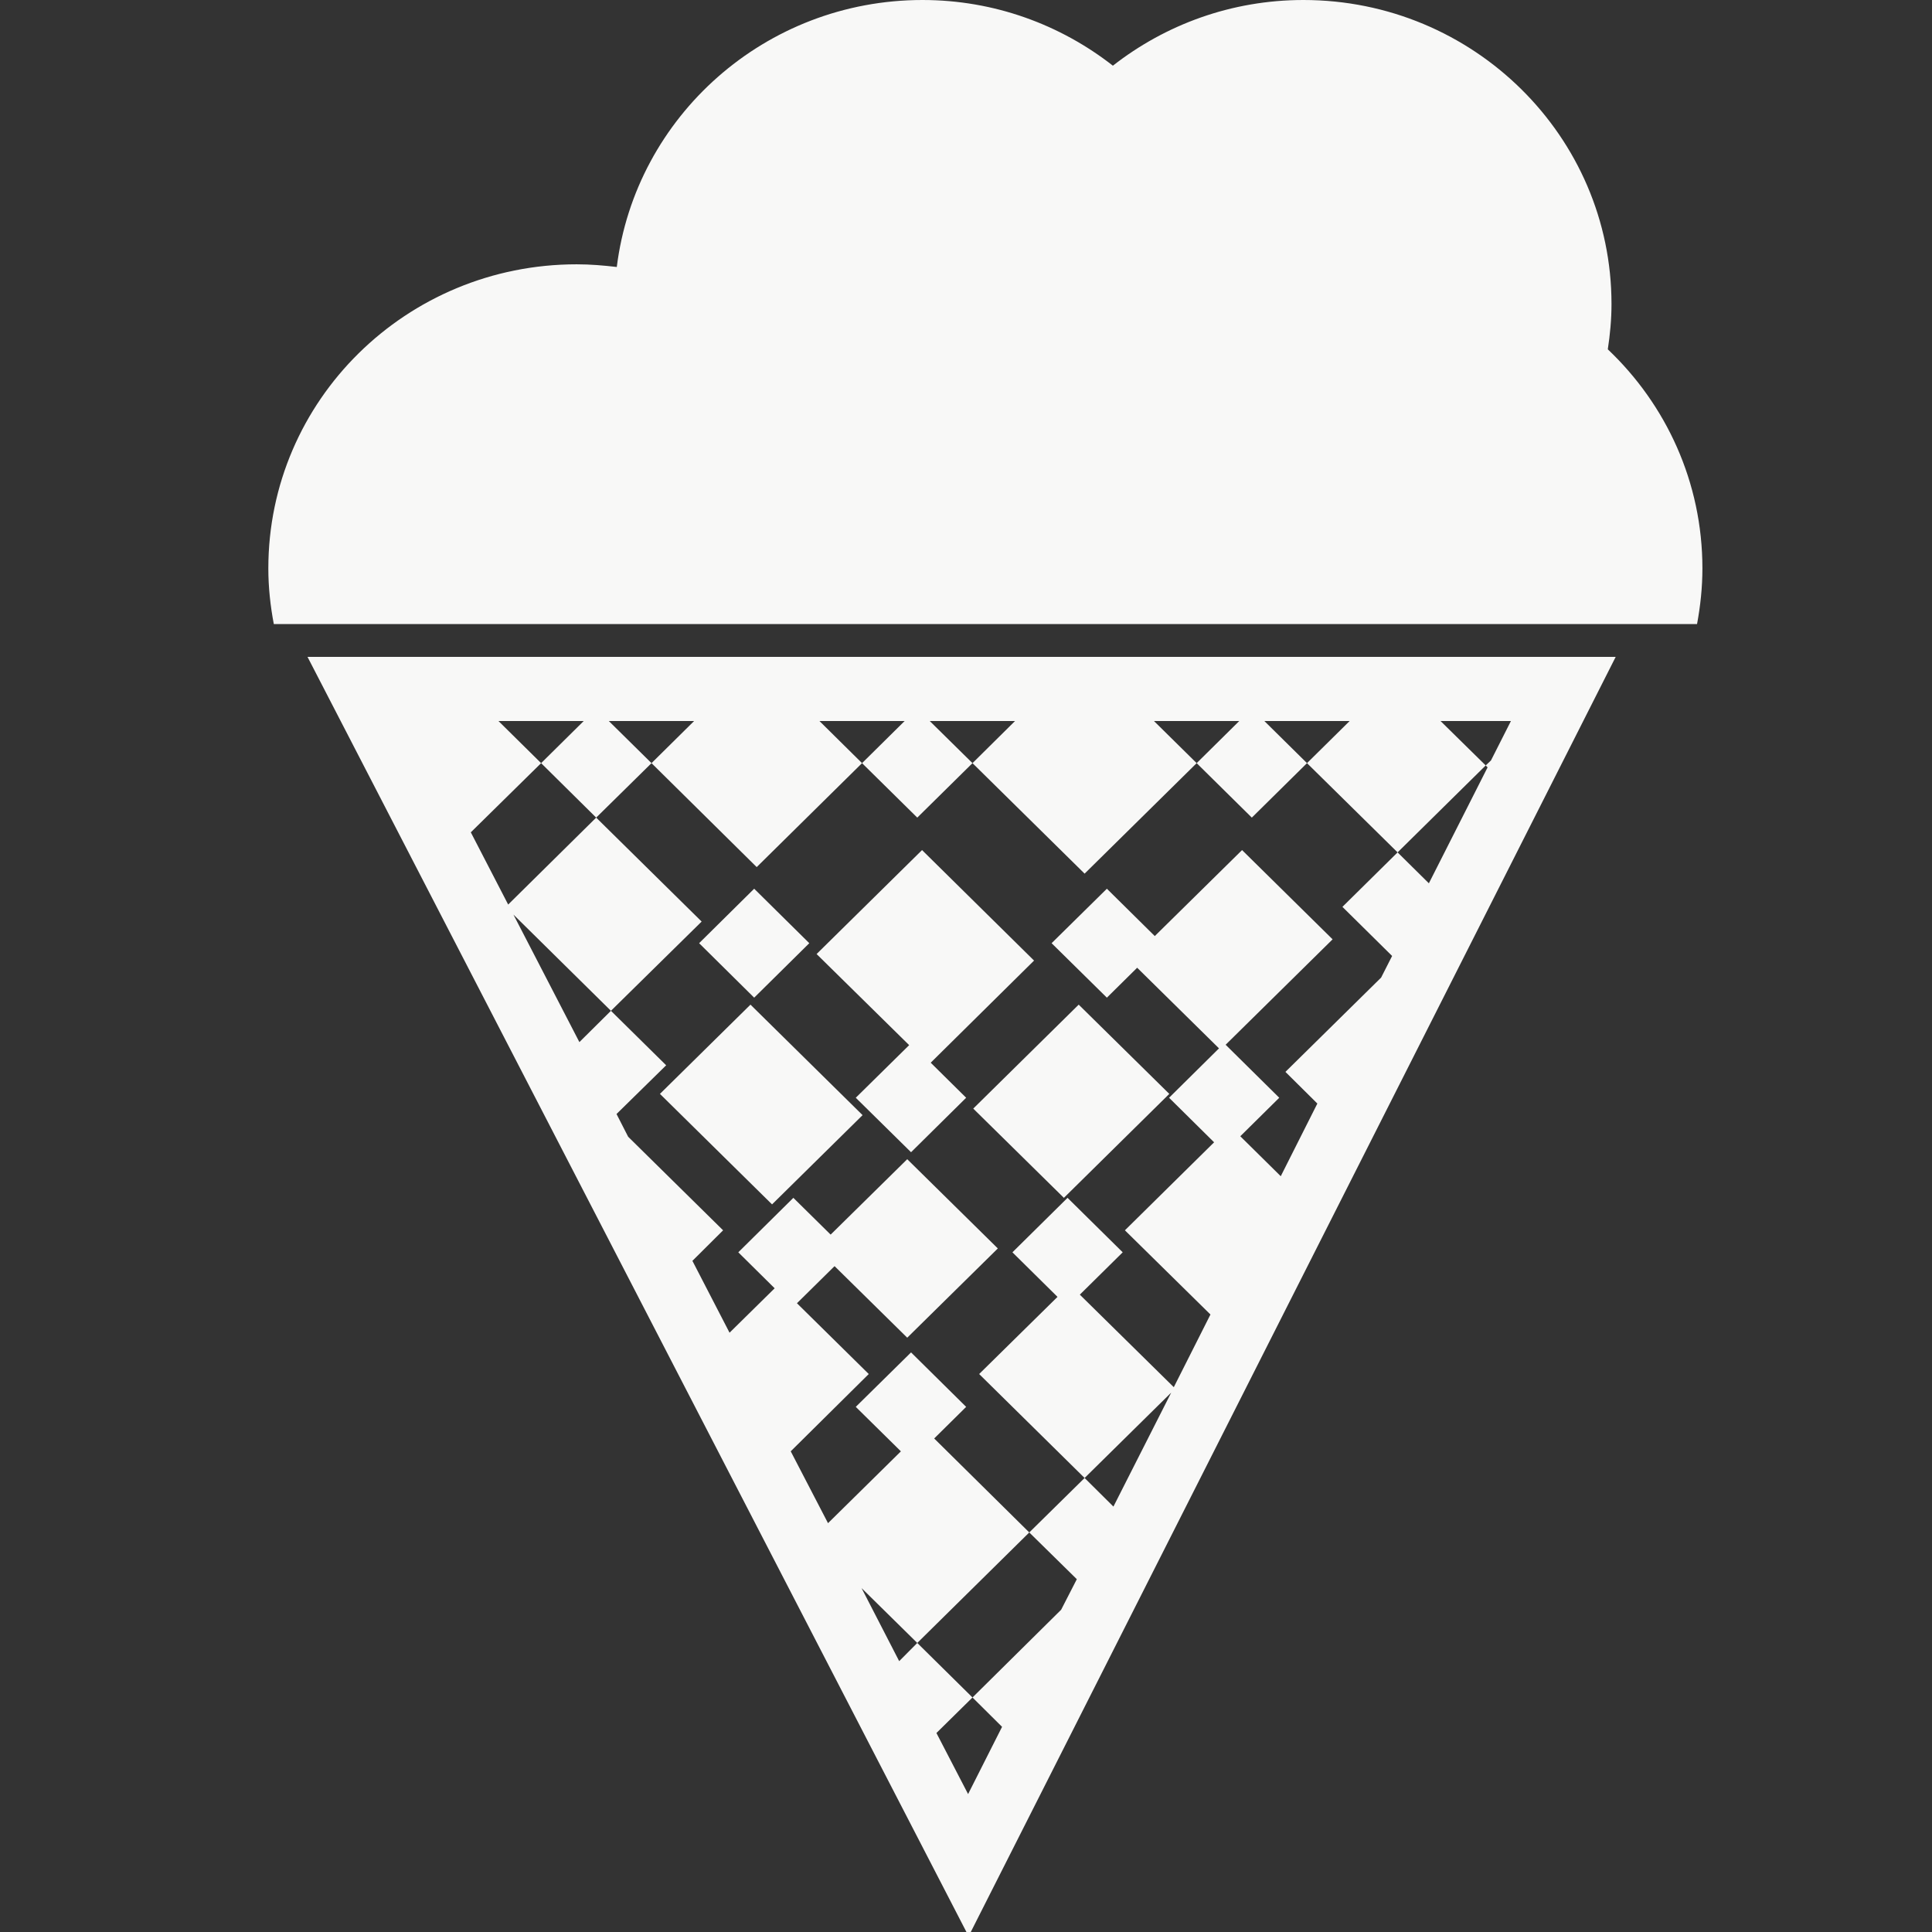 <?xml version="1.0" encoding="UTF-8" standalone="no"?>
<svg width="36px" height="36px" viewBox="0 0 36 36" version="1.1" xmlns="http://www.w3.org/2000/svg" xmlns:xlink="http://www.w3.org/1999/xlink" xmlns:sketch="http://www.bohemiancoding.com/sketch/ns">
    <rect x="0" y="0" width="36" height="36" fill="#333333" stroke="none"/>
    <!-- Generator: Sketch 3.1 (8751) - http://www.bohemiancoding.com/sketch -->
    <title>Vector 1</title>
    <desc>Created with Sketch.</desc>
    <defs></defs>
    <g id="Page-1" stroke="none" stroke-width="1" fill="none" fill-rule="evenodd" sketch:type="MSPage">
        <g id="Group" sketch:type="MSLayerGroup" transform="translate(5, 0)" fill="#F8F8F7">
            <path d="M12.308,19.836 L14.268,17.899 L12.181,15.84 L10.216,17.777 L12.308,19.836" id="Fill-485" sketch:type="MSShapeGroup"></path>
            <path d="M11.073,20.779 L8.984,18.72 L7.297,20.383 L9.386,22.442 L11.073,20.779" id="Fill-486" sketch:type="MSShapeGroup"></path>
            <path d="M10.216,23.263 L11.905,24.926 L13.593,23.263 L11.905,21.6 L10.216,23.263" id="Fill-487" sketch:type="MSShapeGroup"></path>
            <path d="M14.824,22.32 L16.788,20.383 L15.1,18.72 L13.135,20.657 L14.824,22.32" id="Fill-488" sketch:type="MSShapeGroup"></path>
            <path d="M17.742,19.562 L19.831,17.503 L18.144,15.84 L16.054,17.899 L17.742,19.562" id="Fill-489" sketch:type="MSShapeGroup"></path>
            <path d="M16.784,20.455 L17.81,21.47 L18.837,20.455 L17.81,19.44 L16.784,20.455" id="Fill-490" sketch:type="MSShapeGroup"></path>
            <path d="M13.865,23.335 L14.892,24.35 L15.92,23.335 L14.892,22.32 L13.865,23.335" id="Fill-491" sketch:type="MSShapeGroup"></path>
            <path d="M10.946,26.215 L11.976,27.23 L13.003,26.215 L11.976,25.2 L10.946,26.215" id="Fill-492" sketch:type="MSShapeGroup"></path>
            <path d="M15.625,18.59 L16.652,17.575 L15.625,16.56 L14.595,17.575 L15.625,18.59" id="Fill-493" sketch:type="MSShapeGroup"></path>
            <path d="M11.976,21.47 L13.003,20.455 L11.976,19.44 L10.946,20.455 L11.976,21.47" id="Fill-494" sketch:type="MSShapeGroup"></path>
            <path d="M9.783,22.32 L8.757,23.335 L9.783,24.35 L10.812,23.335 L9.783,22.32" id="Fill-495" sketch:type="MSShapeGroup"></path>
            <path d="M9.053,18.59 L10.08,17.575 L9.053,16.56 L8.027,17.575 L9.053,18.59" id="Fill-496" sketch:type="MSShapeGroup"></path>
            <path d="M5.877,13.435 L5.083,14.22 L6.109,15.235 L7.14,14.22 L6.344,13.435 L7.934,13.435 L7.14,14.22 L9.1,16.157 L11.063,14.22 L10.269,13.435 L11.857,13.435 L11.063,14.22 L12.092,15.235 L13.121,14.22 L12.324,13.435 L13.914,13.435 L13.121,14.22 L15.21,16.279 L17.298,14.22 L16.502,13.435 L18.092,13.435 L17.298,14.22 L18.326,15.235 L19.354,14.22 L18.559,13.435 L20.149,13.435 L19.354,14.22 L21.042,15.883 L22.684,14.263 L21.842,13.435 L23.154,13.435 L22.782,14.17 L22.684,14.263 L22.719,14.299 L21.625,16.459 L21.042,15.883 L20.014,16.898 L20.94,17.813 L20.735,18.216 L18.952,19.973 L19.547,20.563 L18.865,21.917 L17.924,20.988 L15.961,22.925 L17.555,24.494 L16.872,25.848 L14.934,23.94 L13.245,25.603 L15.21,27.54 L16.824,25.949 L15.747,28.073 L15.21,27.54 L14.179,28.555 L15.065,29.426 L14.773,29.995 L13.121,31.63 L13.672,32.177 L13.039,33.43 L12.449,32.292 L13.121,31.63 L12.092,30.614 L11.755,30.953 L11.054,29.592 L12.092,30.614 L14.179,28.555 L12.219,26.618 L10.429,28.382 L9.734,27.043 L11.188,25.603 L9.501,23.94 L8.594,24.833 L7.902,23.494 L8.474,22.925 L6.705,21.182 L6.488,20.758 L7.413,19.85 L6.384,18.835 L5.796,19.418 L4.567,17.042 L6.384,18.835 L8.074,17.172 L6.109,15.235 L4.469,16.855 L3.773,15.509 L5.083,14.22 L4.288,13.435 L5.877,13.435 L5.877,13.435 Z M13.049,36.079 L25.106,12.24 L0.73,12.24 L13.049,36.079 L13.049,36.079 Z" id="Fill-497" sketch:type="MSShapeGroup"></path>
            <path d="M24.959,6.509 C25.001,6.235 25.028,5.954 25.028,5.666 C25.028,2.542 22.457,0 19.287,0 C17.943,0 16.713,0.461 15.737,1.224 C14.761,0.461 13.529,0 12.189,0 C9.256,0 6.842,2.174 6.493,4.975 C6.247,4.946 5.999,4.925 5.746,4.925 C2.572,4.925 0,7.459 0,10.591 C0,10.944 0.038,11.29 0.102,11.628 L26.622,11.628 C26.685,11.29 26.722,10.944 26.722,10.591 C26.722,8.986 26.045,7.538 24.959,6.509" id="Fill-498" sketch:type="MSShapeGroup"></path>
        </g>
    </g>
</svg>